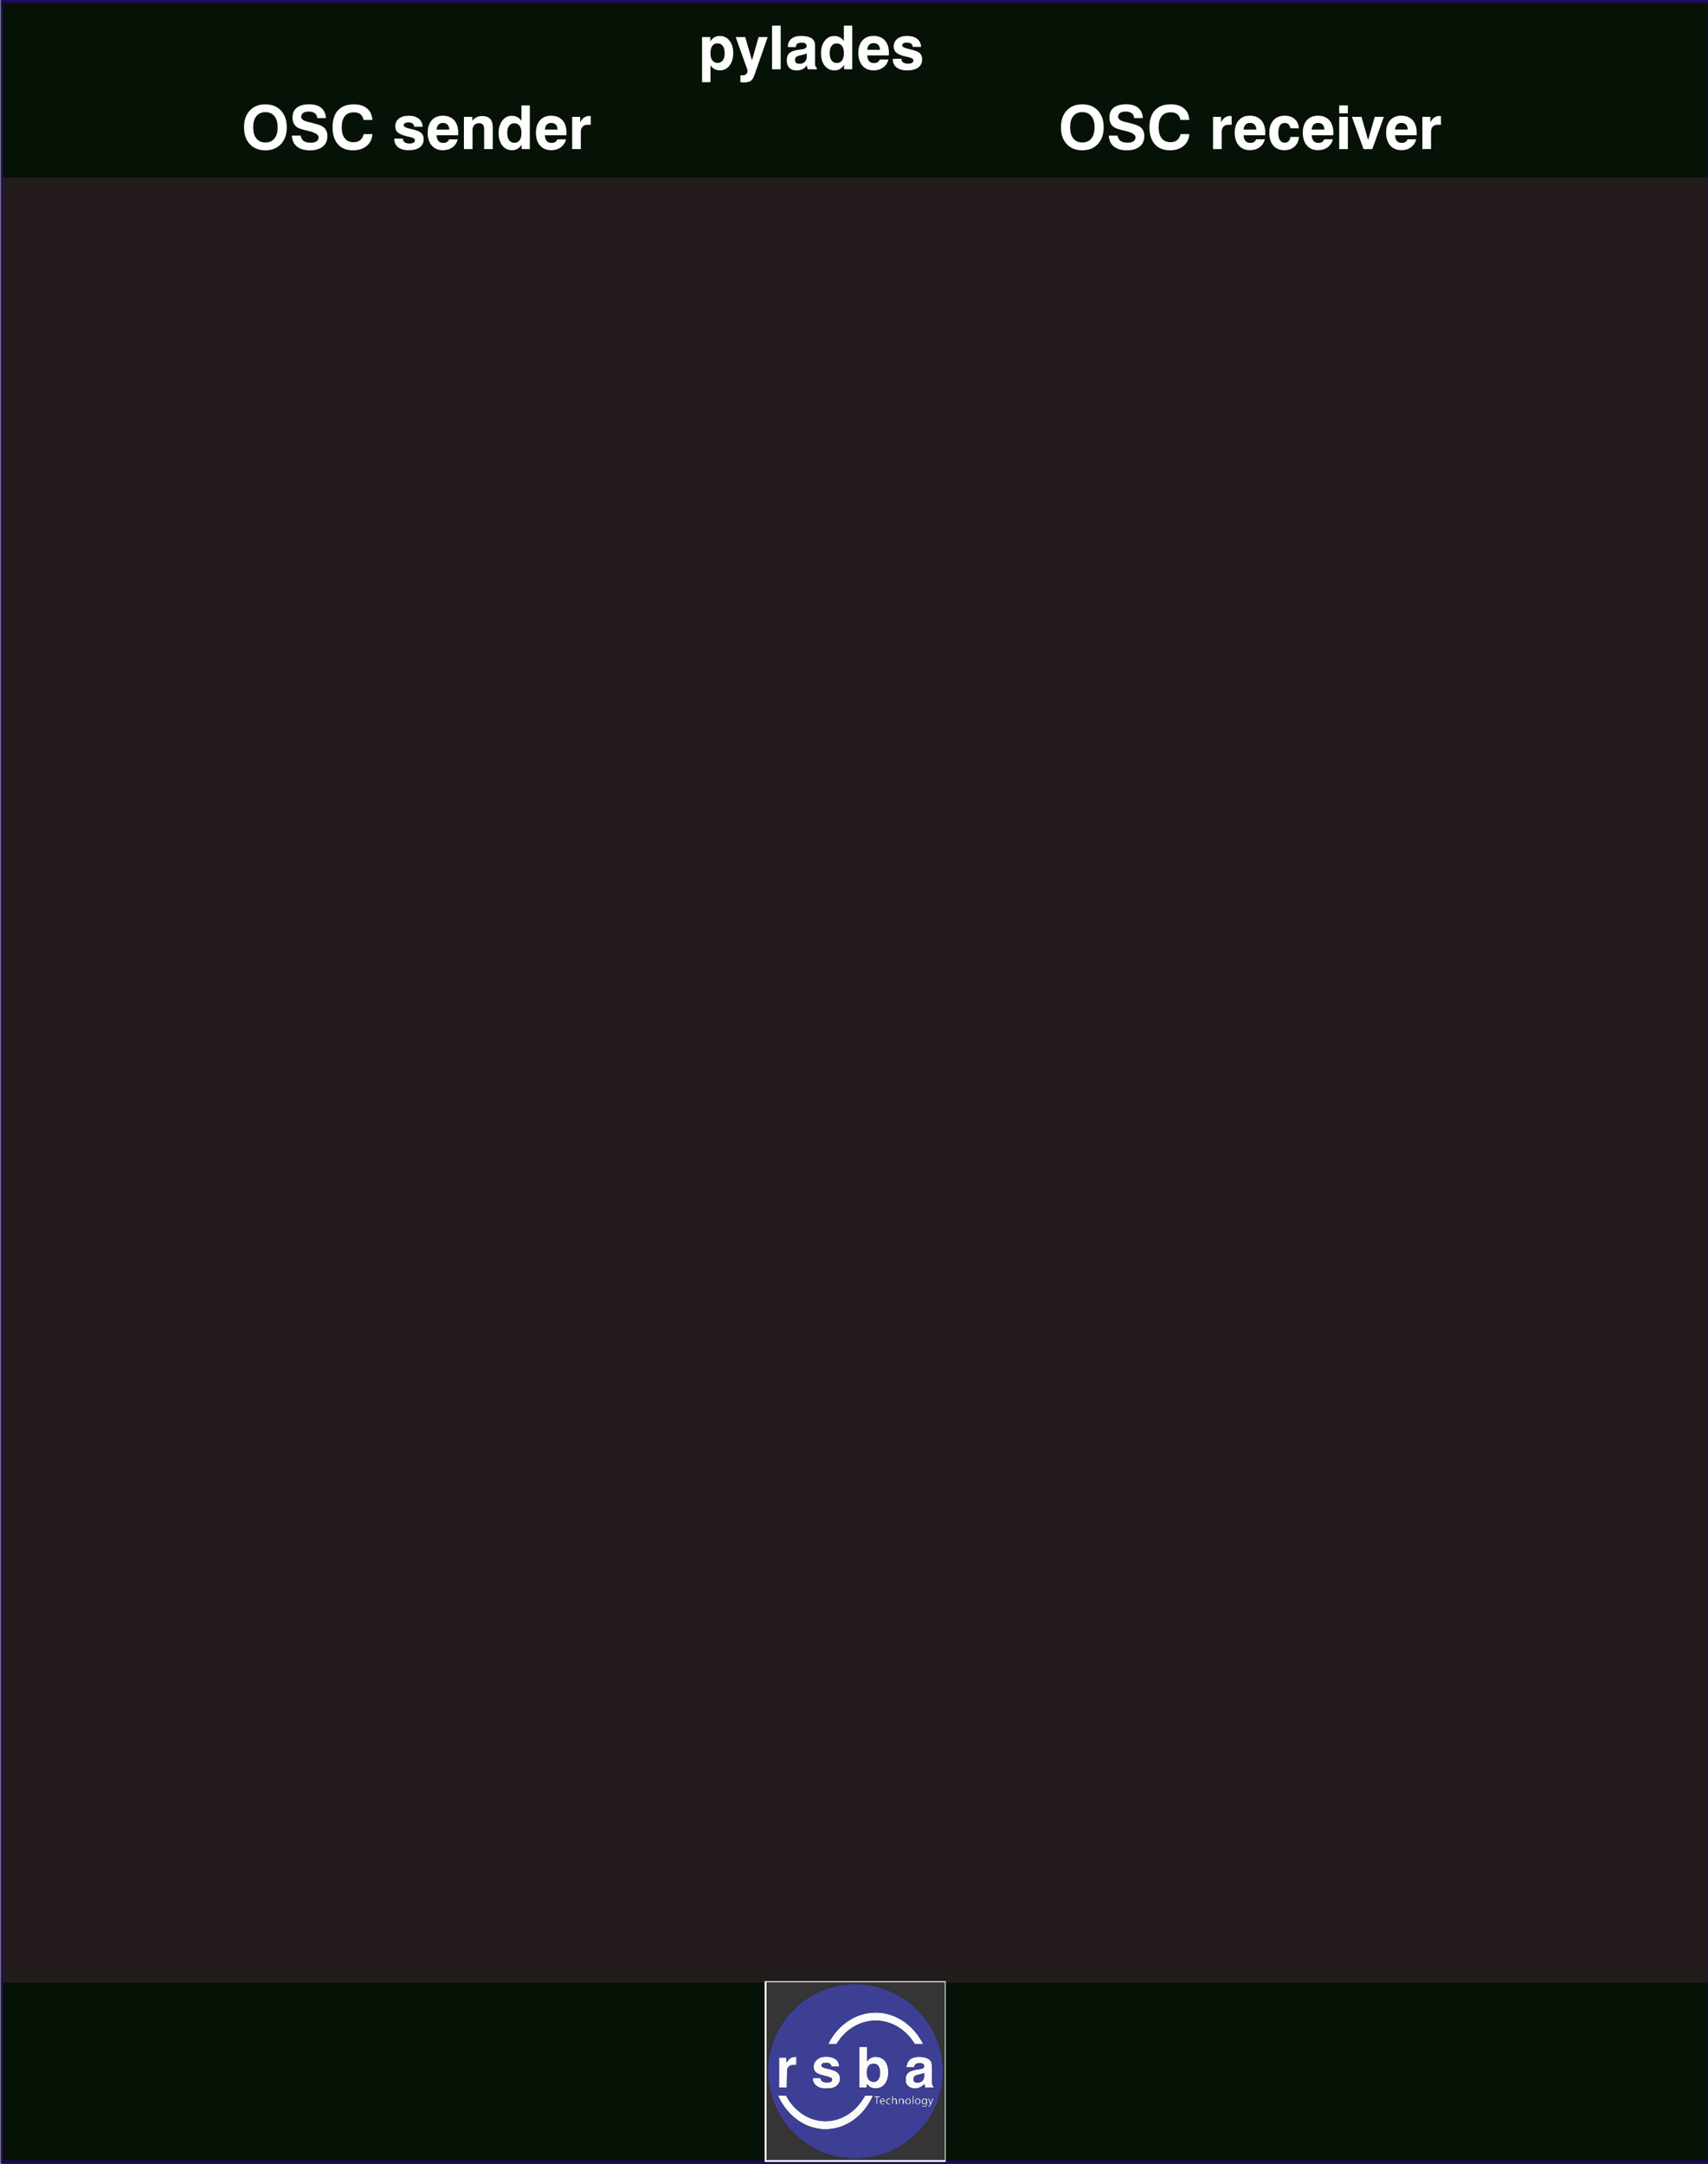<?xml version="1.0" encoding="UTF-8" standalone="no"?>
<svg
   width="300"
   height="380"
   viewBox="0 0 300 380"
   version="1.1"
   xml:space="preserve"
   style="clip-rule:evenodd;fill-rule:evenodd;stroke-linecap:round;stroke-linejoin:round;stroke-miterlimit:1.5"
   id="svg67"
   sodipodi:docname="Pylades.svg"
   inkscape:version="1.3.2 (091e20e, 2023-11-25)"
   xmlns:inkscape="http://www.inkscape.org/namespaces/inkscape"
   xmlns:sodipodi="http://sodipodi.sourceforge.net/DTD/sodipodi-0.dtd"
   xmlns="http://www.w3.org/2000/svg"
   xmlns:svg="http://www.w3.org/2000/svg"><rect x="0" y="0" width="300" height="380" fill="#808080" stroke="none"/><defs
   id="defs67"><clipPath
     id="a"><path
       fill="#fff"
       d="M0 0h108v39.577H0z"
       id="path3" /></clipPath></defs><sodipodi:namedview
   id="namedview67"
   pagecolor="#ffffff"
   bordercolor="#000000"
   borderopacity="0.25"
   inkscape:showpageshadow="2"
   inkscape:pageopacity="0.0"
   inkscape:pagecheckerboard="0"
   inkscape:deskcolor="#d1d1d1"
   showgrid="false"
   inkscape:zoom="2.1961806"
   inkscape:cx="156.86324"
   inkscape:cy="214.6909"
   inkscape:window-width="2104"
   inkscape:window-height="1342"
   inkscape:window-x="1805"
   inkscape:window-y="254"
   inkscape:window-maximized="0"
   inkscape:current-layer="panel" />
    <g
   id="panel"
   transform="matrix(0.835,0,0,1.043,-803.837,250.623)">
        <g
   transform="matrix(2.995,0,0,0.959,963,-240.235)"
   id="g1">
            <rect
   x="0"
   y="0"
   width="120"
   height="380"
   style="fill:#241c1c"
   id="rect1" />
        </g>
        <g
   transform="matrix(1.063,0,0,1.763,994.916,-852.772)"
   id="g2"
   style="fill:#001000">
            <rect
   x="-30.034"
   y="347.456"
   width="338.203"
   height="16.91"
   style="fill:#001000;fill-opacity:0.8"
   id="rect2" />
        </g>
        <g
   transform="matrix(1.063,0,0,1.82,994.916,-538.829)"
   id="g3"
   style="fill:#001000">
            <rect
   x="-30.034"
   y="347.456"
   width="338.203"
   height="16.91"
   style="fill:#001000;fill-opacity:0.8"
   id="rect3" />
        </g>
        <g
   transform="matrix(16.032,0,0,25.544,363.662,-292.269)"
   id="g4">
            <rect
   x="37.388"
   y="2.043"
   width="22.397"
   height="14.247"
   style="opacity:1;fill:none;stroke:#200676;stroke-width:0.03px;stroke-opacity:0.7"
   id="rect4"
   inkscape:label="rect4" />
        </g>
        
        
        
        
        
    <g
   id="g2-8"
   transform="matrix(0.607,0,0,0.485,1079.161,36.501)"><path
     style="fill:#fbfbfc"
     d="m 73.084,148.5 v -31.369 h 31.369 31.369 v 31.369 31.369 h -31.369 -31.369 z m 62.399,-0.169 v -30.861 h -30.861 -30.861 v 30.861 30.861 h 30.861 30.861 z m -42.672,20.136 c -3.903,-0.4 -7.381,-2.024 -10.32,-4.818 -1.818,-1.729 -3.607,-4.223 -4.534,-6.322 l -0.215,-0.487 1.375,0.002 1.375,0.002 0.481,0.823 c 1.496,2.561 3.692,4.761 6.133,6.143 7.17,4.059 15.775,1.446 20.32,-6.17 l 0.478,-0.8 h 1.344 c 0.739,0 1.344,0.029 1.344,0.065 0,0.168 -1.092,2.186 -1.635,3.02 -2.805,4.312 -6.786,7.196 -11.329,8.208 -1.506,0.335 -3.473,0.472 -4.816,0.334 z m 37.029,-7.776 c -0.038,-0.1 0.026,-0.208 0.212,-0.353 0.468,-0.366 0.47,-0.422 0.053,-1.479 -0.209,-0.529 -0.379,-0.992 -0.379,-1.03 -9e-5,-0.038 0.084,-0.057 0.186,-0.042 0.15,0.022 0.236,0.168 0.447,0.763 0.143,0.405 0.279,0.754 0.301,0.775 0.022,0.022 0.151,-0.319 0.286,-0.757 0.219,-0.708 0.268,-0.797 0.445,-0.797 0.109,0 0.198,0.015 0.198,0.034 0,0.115 -0.771,2.038 -0.939,2.341 -0.112,0.202 -0.327,0.44 -0.478,0.528 -0.255,0.149 -0.279,0.15 -0.33,0.016 z m -2.041,-0.012 c -0.058,-0.024 -0.106,-0.097 -0.106,-0.163 0,-0.096 0.093,-0.11 0.459,-0.067 0.417,0.049 0.479,0.034 0.677,-0.165 0.142,-0.142 0.219,-0.312 0.219,-0.483 v -0.264 l -0.223,0.175 c -0.667,0.525 -1.549,-0.259 -1.306,-1.16 0.174,-0.647 0.866,-0.982 1.341,-0.649 0.105,0.074 0.188,0.092 0.188,0.042 0,-0.049 0.076,-0.089 0.169,-0.089 0.16,0 0.169,0.057 0.169,1.067 0,1.179 -0.101,1.546 -0.474,1.716 -0.211,0.096 -0.913,0.121 -1.114,0.04 z m 1.031,-1.262 c 0.256,-0.256 0.277,-0.905 0.038,-1.193 -0.101,-0.121 -0.562,-0.153 -0.717,-0.049 -0.316,0.211 -0.387,0.937 -0.119,1.205 0.202,0.202 0.613,0.221 0.798,0.036 z m -15.089,0.464 c -0.823,-0.17 -1.034,-1.315 -0.348,-1.892 0.467,-0.393 1.072,-0.236 1.313,0.341 0.247,0.59 0.209,0.627 -0.64,0.627 h -0.758 l 0.084,0.242 c 0.118,0.339 0.406,0.471 0.882,0.406 0.341,-0.047 0.388,-0.035 0.363,0.092 -0.034,0.175 -0.49,0.268 -0.898,0.184 z m 0.66,-1.427 c 0,-0.185 -0.299,-0.428 -0.527,-0.428 -0.183,0 -0.489,0.291 -0.489,0.466 0,0.099 0.113,0.127 0.508,0.127 0.447,0 0.508,-0.02 0.508,-0.165 z m 1.504,1.45 c -0.312,-0.036 -0.712,-0.453 -0.762,-0.794 -0.123,-0.836 0.506,-1.456 1.321,-1.304 0.445,0.084 0.321,0.304 -0.17,0.304 -0.646,0 -0.971,0.529 -0.696,1.133 0.119,0.262 0.503,0.428 0.836,0.361 0.143,-0.029 0.253,-0.015 0.253,0.032 0,0.045 0.01,0.11 0.021,0.145 0.027,0.078 -0.496,0.158 -0.803,0.123 z m -4.044,-1.286 v -1.27 h -0.423 c -0.367,0 -0.423,-0.023 -0.423,-0.169 0,-0.16 0.056,-0.169 1.058,-0.169 1.002,0 1.058,0.009 1.058,0.169 0,0.149 -0.056,0.169 -0.466,0.169 h -0.466 v 1.27 c 0,1.214 -0.008,1.27 -0.169,1.27 -0.162,0 -0.169,-0.056 -0.169,-1.27 z m 5.334,-0.254 c 0,-1.468 0.006,-1.524 0.169,-1.524 0.154,0 0.169,0.056 0.169,0.641 v 0.641 l 0.223,-0.175 c 0.296,-0.233 0.645,-0.222 0.936,0.029 0.227,0.195 0.239,0.244 0.267,1.058 l 0.029,0.854 h -0.22 -0.22 v -0.756 c 0,-0.826 -0.09,-1.022 -0.472,-1.022 -0.409,0 -0.544,0.263 -0.544,1.058 0,0.663 -0.013,0.72 -0.169,0.72 -0.163,0 -0.169,-0.056 -0.169,-1.524 z m 2.371,0.508 c 0,-0.96 0.009,-1.016 0.169,-1.016 0.098,0 0.169,0.057 0.169,0.133 0,0.11 0.038,0.103 0.223,-0.042 0.32,-0.252 0.671,-0.226 0.969,0.072 0.239,0.239 0.247,0.275 0.247,1.058 0,0.808 -6.3e-4,0.811 -0.212,0.811 -0.209,0 -0.212,-0.008 -0.212,-0.725 0,-0.858 -0.079,-1.053 -0.426,-1.053 -0.455,0 -0.59,0.241 -0.59,1.058 0,0.663 -0.013,0.72 -0.169,0.72 -0.16,0 -0.169,-0.056 -0.169,-1.016 z m 2.605,0.85 c -0.721,-0.567 -0.399,-1.803 0.5,-1.923 0.607,-0.082 1.128,0.392 1.128,1.026 0,0.325 -0.207,0.767 -0.433,0.926 -0.28,0.196 -0.929,0.181 -1.195,-0.028 z m 1.029,-0.311 c 0.256,-0.326 0.24,-0.905 -0.032,-1.178 -0.114,-0.114 -0.287,-0.208 -0.385,-0.208 -0.097,0 -0.271,0.093 -0.385,0.208 -0.436,0.436 -0.171,1.401 0.385,1.401 0.16,0 0.301,-0.075 0.417,-0.223 z m 1.107,-1.047 c 0,-1.468 0.006,-1.524 0.169,-1.524 0.163,0 0.169,0.056 0.169,1.524 0,1.468 -0.006,1.524 -0.169,1.524 -0.163,0 -0.169,-0.056 -0.169,-1.524 z m 1.109,1.225 c -0.211,-0.24 -0.263,-0.375 -0.263,-0.682 0,-0.485 0.183,-0.841 0.523,-1.017 0.344,-0.178 0.865,-0.112 1.137,0.144 0.228,0.214 0.4,0.737 0.322,0.977 -0.229,0.704 -0.442,0.877 -1.081,0.877 -0.325,0 -0.412,-0.041 -0.639,-0.299 z m 1.085,-0.103 c 0.401,-0.327 0.295,-1.186 -0.169,-1.379 -0.466,-0.193 -0.911,0.318 -0.798,0.917 0.103,0.547 0.583,0.776 0.968,0.462 z m -33.225,-5.162 c -1.975,-0.273 -3.347,-1.482 -3.492,-3.077 l -0.046,-0.503 h 1.365 1.365 l 0.097,0.386 c 0.194,0.772 0.881,1.138 2.133,1.138 1.182,0 1.751,-0.298 1.751,-0.916 0,-0.668 -0.241,-0.796 -2.638,-1.41 -1.471,-0.377 -2.188,-0.638 -2.683,-0.977 -0.788,-0.541 -1.067,-1.119 -1.059,-2.2 0.006,-0.94 0.252,-1.506 0.962,-2.217 0.903,-0.904 1.771,-1.208 3.429,-1.199 1.195,0.006 1.909,0.156 2.74,0.574 0.954,0.481 1.471,1.218 1.687,2.405 l 0.079,0.437 h -1.376 -1.376 l -0.058,-0.311 c -0.077,-0.412 -0.506,-0.832 -0.982,-0.96 -0.497,-0.134 -1.567,-0.068 -1.928,0.12 -0.37,0.193 -0.554,0.613 -0.427,0.978 0.126,0.362 0.494,0.531 1.857,0.854 2.329,0.552 3.081,0.85 3.738,1.484 1.298,1.25 1.009,3.58 -0.578,4.655 -0.85,0.576 -1.842,0.807 -3.378,0.787 -0.512,-0.007 -1.046,-0.028 -1.185,-0.047 z m 31.134,-0.034 c -0.935,-0.156 -1.802,-0.781 -2.197,-1.586 -0.216,-0.44 -0.235,-0.56 -0.235,-1.453 0,-0.876 0.022,-1.022 0.224,-1.452 0.573,-1.222 1.592,-1.736 4.078,-2.055 1.21,-0.156 1.674,-0.305 1.922,-0.62 0.387,-0.492 0.076,-1.276 -0.579,-1.457 -0.517,-0.144 -1.536,-0.105 -1.929,0.074 -0.371,0.169 -0.655,0.548 -0.752,1.003 l -0.058,0.275 h -1.306 -1.306 v -0.236 c 0,-0.34 0.224,-1.151 0.429,-1.553 0.617,-1.21 1.979,-1.847 3.956,-1.85 2.093,-0.004 3.669,0.674 4.176,1.795 0.201,0.445 0.203,0.474 0.246,4.131 0.038,3.254 0.06,3.714 0.187,3.948 0.079,0.146 0.203,0.287 0.274,0.315 0.072,0.028 0.13,0.146 0.13,0.264 v 0.214 h -1.475 -1.475 l -0.084,-0.275 c -0.046,-0.151 -0.108,-0.42 -0.138,-0.596 l -0.054,-0.321 -0.428,0.385 c -0.753,0.677 -1.98,1.165 -2.856,1.137 -0.168,-0.005 -0.507,-0.043 -0.752,-0.084 z m 2.839,-2.222 c 0.811,-0.414 1.121,-1.086 1.121,-2.431 v -0.675 l -0.327,0.167 c -0.18,0.092 -0.742,0.248 -1.249,0.346 -1.256,0.244 -1.744,0.485 -1.985,0.982 -0.326,0.674 -0.122,1.467 0.454,1.762 0.42,0.215 1.416,0.139 1.986,-0.152 z m -16.834,2.116 c -0.561,-0.151 -1.129,-0.511 -1.491,-0.945 -0.174,-0.208 -0.347,-0.379 -0.383,-0.379 -0.037,0 -0.067,0.267 -0.067,0.593 v 0.593 h -1.312 -1.312 v -7.07 -7.07 h 1.355 1.355 l 5.5e-4,2.519 5.4e-4,2.519 0.339,-0.395 c 0.644,-0.752 1.604,-1.171 2.679,-1.171 2.892,0 4.618,2.435 4.333,6.112 -0.08,1.031 -0.247,1.648 -0.678,2.51 -0.589,1.178 -1.509,1.954 -2.62,2.21 -0.504,0.116 -1.724,0.102 -2.198,-0.026 z m 1.342,-2.318 c 0.44,-0.202 0.93,-0.825 1.109,-1.409 0.342,-1.117 0.292,-2.526 -0.121,-3.429 -0.421,-0.92 -0.91,-1.229 -1.943,-1.229 -0.75,0 -1.164,0.157 -1.583,0.598 -0.903,0.952 -0.992,3.51 -0.165,4.726 0.579,0.851 1.759,1.176 2.703,0.743 z m -33.678,-3.027 v -5.207 h 1.27 1.27 v 0.847 c 0,0.466 0.029,0.846 0.064,0.844 0.035,-0.001 0.159,-0.159 0.275,-0.351 0.326,-0.538 0.93,-1.114 1.395,-1.331 0.277,-0.13 0.646,-0.212 1.079,-0.242 l 0.658,-0.045 v 1.397 1.397 l -0.713,0.003 c -0.919,0.004 -1.46,0.183 -1.906,0.629 -0.597,0.597 -0.626,0.787 -0.662,4.24 l -0.032,3.027 h -1.349 -1.349 z m 17.321,-10.47 c 1.061,-2.106 3.003,-4.547 4.849,-6.092 5.531,-4.63 12.603,-5.564 18.851,-2.489 3.469,1.707 6.591,4.791 8.551,8.446 l 0.397,0.741 h -1.438 -1.438 l -0.551,-0.826 c -4.105,-6.149 -11.107,-8.77 -17.67,-6.614 -3.37,1.107 -6.476,3.56 -8.55,6.753 l -0.446,0.687 h -1.429 -1.429 z"
     id="path3-7" /><path
     style="fill:#3d3f94"
     d="m 103.141,178.669 c -13.76,-0.558 -25.606,-10.72 -28.313,-24.285 -0.878,-4.401 -0.774,-9.027 0.302,-13.335 2.322,-9.306 9.011,-17.029 17.921,-20.691 1.979,-0.813 4.425,-1.508 6.408,-1.819 0.466,-0.073 1.151,-0.181 1.524,-0.24 0.945,-0.149 5.994,-0.148 7.07,0.001 2.514,0.348 4.34,0.777 6.539,1.535 7.474,2.577 13.893,8.317 17.314,15.481 4.946,10.36 3.636,22.612 -3.384,31.634 -2.919,3.751 -6.664,6.768 -10.944,8.816 -4.514,2.159 -9.255,3.113 -14.436,2.902 z m -7.354,-10.234 c 5.202,-0.525 9.985,-3.616 13.169,-8.511 0.543,-0.834 1.635,-2.852 1.635,-3.02 0,-0.036 -0.605,-0.065 -1.344,-0.065 h -1.344 l -0.478,0.8 c -4.545,7.616 -13.15,10.229 -20.32,6.17 -2.44,-1.381 -4.637,-3.582 -6.133,-6.143 l -0.481,-0.823 -1.375,-0.002 -1.375,-0.002 0.215,0.487 c 0.118,0.268 0.427,0.868 0.687,1.333 3.731,6.693 10.341,10.462 17.142,9.775 z m 34.862,-8.289 c 0.168,-0.303 0.939,-2.226 0.939,-2.341 0,-0.019 -0.089,-0.034 -0.198,-0.034 -0.176,0 -0.225,0.088 -0.445,0.797 -0.136,0.438 -0.264,0.779 -0.286,0.757 -0.022,-0.022 -0.157,-0.371 -0.301,-0.775 -0.211,-0.595 -0.296,-0.741 -0.447,-0.763 -0.102,-0.015 -0.186,0.004 -0.186,0.042 9e-5,0.038 0.171,0.502 0.379,1.03 0.417,1.056 0.415,1.112 -0.053,1.479 -0.186,0.145 -0.25,0.253 -0.212,0.353 0.051,0.134 0.075,0.132 0.33,-0.016 0.151,-0.088 0.366,-0.326 0.478,-0.528 z m -1.736,0.492 c 0.372,-0.17 0.474,-0.537 0.474,-1.716 0,-1.01 -0.009,-1.067 -0.169,-1.067 -0.093,0 -0.169,0.04 -0.169,0.089 0,0.05 -0.083,0.032 -0.188,-0.042 -0.475,-0.333 -1.167,0.002 -1.341,0.649 -0.243,0.901 0.639,1.685 1.306,1.16 l 0.223,-0.175 v 0.264 c 0,0.171 -0.077,0.341 -0.219,0.483 -0.199,0.199 -0.26,0.214 -0.677,0.165 -0.366,-0.043 -0.459,-0.029 -0.459,0.067 0,0.066 0.048,0.14 0.106,0.163 0.201,0.081 0.903,0.056 1.114,-0.04 z m -0.881,-1.258 c -0.268,-0.268 -0.197,-0.994 0.119,-1.205 0.155,-0.104 0.617,-0.072 0.717,0.049 0.239,0.288 0.218,0.936 -0.038,1.193 -0.185,0.185 -0.596,0.166 -0.798,-0.036 z m -13.393,0.317 c 0.025,-0.127 -0.022,-0.139 -0.363,-0.092 -0.476,0.065 -0.764,-0.068 -0.882,-0.406 l -0.084,-0.242 h 0.758 c 0.849,0 0.886,-0.037 0.64,-0.627 -0.241,-0.577 -0.846,-0.734 -1.313,-0.341 -0.685,0.577 -0.475,1.722 0.348,1.892 0.408,0.084 0.864,-0.009 0.898,-0.184 z m -1.254,-1.206 c 0,-0.175 0.306,-0.466 0.489,-0.466 0.228,0 0.527,0.243 0.527,0.428 0,0.145 -0.061,0.165 -0.508,0.165 -0.395,0 -0.508,-0.028 -0.508,-0.127 z m 3.323,1.29 c -0.012,-0.034 -0.021,-0.099 -0.021,-0.145 0,-0.046 -0.111,-0.06 -0.253,-0.032 -0.333,0.067 -0.717,-0.099 -0.836,-0.361 -0.275,-0.604 0.049,-1.133 0.696,-1.133 0.492,0 0.615,-0.221 0.17,-0.304 -0.815,-0.153 -1.444,0.468 -1.321,1.304 0.05,0.342 0.45,0.758 0.762,0.794 0.307,0.035 0.83,-0.045 0.803,-0.123 z m -4.508,-1.163 v -1.27 h 0.466 c 0.409,0 0.466,-0.021 0.466,-0.169 0,-0.16 -0.056,-0.169 -1.058,-0.169 -1.002,0 -1.058,0.009 -1.058,0.169 0,0.147 0.056,0.169 0.423,0.169 h 0.423 v 1.27 c 0,1.214 0.008,1.27 0.169,1.27 0.162,0 0.169,-0.056 0.169,-1.27 z m 5.334,0.55 c 0,-0.795 0.135,-1.058 0.544,-1.058 0.381,0 0.472,0.196 0.472,1.022 v 0.756 h 0.22 0.22 l -0.029,-0.854 c -0.028,-0.815 -0.04,-0.864 -0.267,-1.058 -0.292,-0.251 -0.641,-0.261 -0.936,-0.029 l -0.223,0.175 v -0.641 c 0,-0.585 -0.015,-0.641 -0.169,-0.641 -0.163,0 -0.169,0.056 -0.169,1.524 0,1.468 0.006,1.524 0.169,1.524 0.156,0 0.169,-0.056 0.169,-0.72 z m 2.371,0 c 0,-0.817 0.135,-1.058 0.59,-1.058 0.347,0 0.426,0.195 0.426,1.053 0,0.717 0.002,0.725 0.212,0.725 0.211,0 0.212,-0.002 0.212,-0.811 0,-0.783 -0.008,-0.819 -0.247,-1.058 -0.298,-0.298 -0.649,-0.324 -0.969,-0.072 -0.185,0.145 -0.223,0.153 -0.223,0.042 0,-0.077 -0.072,-0.133 -0.169,-0.133 -0.16,0 -0.169,0.057 -0.169,1.016 0,0.96 0.009,1.016 0.169,1.016 0.156,0 0.169,-0.056 0.169,-0.72 z m 3.461,0.582 c 0.108,-0.076 0.25,-0.265 0.315,-0.421 0.346,-0.829 -0.189,-1.641 -1.01,-1.531 -0.9,0.121 -1.221,1.357 -0.5,1.923 0.266,0.209 0.915,0.225 1.195,0.028 z m -1,-0.339 c -0.256,-0.326 -0.24,-0.905 0.032,-1.178 0.114,-0.114 0.287,-0.208 0.385,-0.208 0.097,0 0.271,0.093 0.385,0.208 0.436,0.436 0.171,1.401 -0.385,1.401 -0.16,0 -0.301,-0.075 -0.417,-0.223 z m 2.28,-1.047 c 0,-1.468 -0.006,-1.524 -0.169,-1.524 -0.163,0 -0.169,0.056 -0.169,1.524 0,1.468 0.006,1.524 0.169,1.524 0.163,0 0.169,-0.056 0.169,-1.524 z m 2.024,1.401 c 0.214,-0.111 0.305,-0.257 0.466,-0.754 0.078,-0.24 -0.094,-0.763 -0.322,-0.977 -0.272,-0.256 -0.793,-0.322 -1.137,-0.144 -0.34,0.176 -0.523,0.532 -0.523,1.017 0,0.307 0.052,0.441 0.263,0.682 0.227,0.258 0.314,0.299 0.639,0.299 0.207,0 0.483,-0.055 0.614,-0.123 z m -0.919,-0.296 c -0.357,-0.357 -0.295,-1.052 0.119,-1.323 0.463,-0.303 0.97,0.211 0.863,0.875 -0.088,0.55 -0.632,0.798 -0.982,0.448 z m -29.85,-5.169 c 0.812,-0.133 1.397,-0.349 1.939,-0.716 1.586,-1.076 1.875,-3.405 0.578,-4.655 -0.657,-0.633 -1.409,-0.932 -3.738,-1.484 -1.363,-0.323 -1.731,-0.492 -1.857,-0.854 -0.127,-0.365 0.056,-0.785 0.427,-0.978 0.36,-0.188 1.43,-0.254 1.928,-0.12 0.475,0.128 0.904,0.548 0.982,0.96 l 0.058,0.311 h 1.376 1.376 l -0.079,-0.437 c -0.216,-1.188 -0.733,-1.925 -1.687,-2.405 -0.831,-0.419 -1.545,-0.568 -2.74,-0.574 -1.658,-0.009 -2.527,0.295 -3.429,1.199 -0.71,0.711 -0.956,1.277 -0.962,2.217 -0.007,1.081 0.271,1.659 1.059,2.2 0.495,0.339 1.212,0.601 2.683,0.977 2.398,0.614 2.638,0.742 2.638,1.41 0,0.618 -0.569,0.916 -1.751,0.916 -1.253,0 -1.939,-0.366 -2.133,-1.138 l -0.097,-0.386 H 91.105 89.74 l 0.046,0.503 c 0.145,1.595 1.517,2.804 3.492,3.077 0.516,0.071 2.133,0.057 2.625,-0.024 z m 30.024,-5.1e-4 c 0.625,-0.116 1.579,-0.6 2.094,-1.062 l 0.428,-0.385 0.054,0.321 c 0.03,0.177 0.092,0.445 0.138,0.596 l 0.084,0.275 h 1.475 1.475 v -0.214 c 0,-0.118 -0.059,-0.237 -0.13,-0.264 -0.072,-0.028 -0.195,-0.169 -0.274,-0.315 -0.127,-0.234 -0.149,-0.694 -0.187,-3.948 -0.043,-3.657 -0.045,-3.686 -0.246,-4.131 -0.506,-1.121 -2.083,-1.798 -4.176,-1.795 -1.977,0.003 -3.339,0.64 -3.956,1.85 -0.205,0.401 -0.429,1.213 -0.429,1.553 v 0.236 h 1.306 1.306 l 0.058,-0.275 c 0.096,-0.455 0.38,-0.834 0.752,-1.003 0.393,-0.178 1.411,-0.217 1.929,-0.074 0.654,0.182 0.965,0.966 0.579,1.457 -0.248,0.315 -0.712,0.465 -1.922,0.62 -2.486,0.319 -3.505,0.833 -4.078,2.055 -0.202,0.43 -0.224,0.576 -0.224,1.452 0,0.893 0.019,1.013 0.235,1.453 0.605,1.231 2.132,1.888 3.711,1.595 z m -0.662,-2.08 c -0.575,-0.295 -0.78,-1.089 -0.454,-1.762 0.241,-0.497 0.728,-0.739 1.985,-0.982 0.507,-0.098 1.069,-0.254 1.249,-0.346 l 0.327,-0.167 v 0.675 c 0,1.345 -0.31,2.017 -1.121,2.431 -0.57,0.291 -1.566,0.367 -1.986,0.152 z m -12.65,1.99 c 1.111,-0.256 2.031,-1.032 2.62,-2.21 0.431,-0.862 0.598,-1.48 0.678,-2.51 0.286,-3.677 -1.44,-6.112 -4.333,-6.112 -1.075,0 -2.035,0.419 -2.679,1.171 l -0.339,0.395 -5.4e-4,-2.519 -5.5e-4,-2.519 h -1.355 -1.355 v 7.07 7.07 h 1.312 1.312 V 153.453 c 0,-0.326 0.03,-0.593 0.067,-0.593 0.037,0 0.209,0.17 0.383,0.379 0.363,0.434 0.93,0.794 1.491,0.945 0.474,0.128 1.694,0.142 2.198,0.026 z m -2.229,-2.203 c -0.501,-0.082 -1.017,-0.425 -1.33,-0.885 -0.827,-1.216 -0.738,-3.774 0.165,-4.726 0.419,-0.442 0.833,-0.598 1.583,-0.598 1.033,0 1.522,0.309 1.943,1.229 0.597,1.304 0.413,3.435 -0.374,4.328 -0.525,0.596 -1.126,0.793 -1.987,0.652 z m -29.576,-0.988 c 0.036,-3.452 0.066,-3.643 0.662,-4.24 0.446,-0.446 0.987,-0.624 1.906,-0.629 l 0.713,-0.003 v -1.397 -1.397 l -0.658,0.045 c -0.434,0.03 -0.802,0.112 -1.079,0.242 -0.465,0.217 -1.068,0.793 -1.395,1.331 -0.116,0.192 -0.24,0.35 -0.275,0.351 -0.035,0.001 -0.064,-0.379 -0.064,-0.844 v -0.847 h -1.27 -1.27 v 5.207 5.207 h 1.349 1.349 z m 17.592,-12.731 c 4.754,-7.316 13.585,-9.606 20.76,-5.383 2.08,1.224 4.019,3.086 5.46,5.245 l 0.551,0.826 h 1.438 1.438 l -0.397,-0.741 c -0.919,-1.714 -2.243,-3.492 -3.641,-4.889 -5.469,-5.466 -13.19,-6.865 -19.893,-3.606 -1.889,0.919 -3.959,2.448 -5.421,4.007 -1.242,1.325 -2.578,3.198 -3.296,4.623 l -0.305,0.606 h 1.429 1.429 z"
     id="path2" /><path
     style="fill:#363434"
     d="m 73.762,148.331 v -30.861 h 30.861 30.861 v 30.861 30.861 h -30.861 -30.861 z m 34.955,30.098 c 3.224,-0.462 6.014,-1.3 8.86,-2.662 9.05,-4.33 15.384,-12.809 16.927,-22.66 0.829,-5.293 0.274,-10.564 -1.639,-15.566 -3.139,-8.209 -9.993,-14.85 -18.273,-17.705 -2.2,-0.759 -4.025,-1.187 -6.539,-1.535 -1.076,-0.149 -6.125,-0.15 -7.07,-10e-4 -0.373,0.059 -1.058,0.166 -1.524,0.24 -6.246,0.981 -12.59,4.375 -16.974,9.081 -5.029,5.398 -7.852,12.028 -8.205,19.275 -0.4,8.192 2.441,16.031 7.977,22.01 4.924,5.319 11.303,8.63 18.438,9.57 2.321,0.306 5.705,0.286 8.023,-0.046 z"
     id="path1" /></g><path
   d="m 908.711,-244.799 q 0,1.356 0.603,2.11 0.603,0.748 1.686,0.748 1.094,0 1.702,-0.748 0.608,-0.753 0.608,-2.11 0,-1.356 -0.608,-2.104 -0.608,-0.753 -1.702,-0.753 -1.083,0 -1.686,0.748 -0.603,0.748 -0.603,2.11 z m -1.725,0 q 0,-1.993 1.083,-3.159 1.088,-1.172 2.93,-1.172 1.842,0 2.93,1.172 1.094,1.172 1.094,3.159 0,1.987 -1.094,3.159 -1.088,1.172 -2.93,1.172 -1.842,0 -2.93,-1.172 -1.083,-1.172 -1.083,-3.159 z m 8.997,1.563 h 1.669 q 0.095,0.675 0.553,1.005 0.458,0.324 1.323,0.324 0.737,0 1.111,-0.262 0.374,-0.262 0.374,-0.776 0,-0.748 -2.149,-1.239 -0.028,-0.006 -0.05,-0.011 -0.056,-0.011 -0.173,-0.039 -1.15,-0.251 -1.641,-0.564 -0.435,-0.279 -0.664,-0.748 -0.229,-0.474 -0.229,-1.116 0,-1.2 0.815,-1.836 0.815,-0.642 2.355,-0.642 1.44,0 2.249,0.681 0.815,0.681 0.86,1.92 h -1.624 q -0.045,-0.597 -0.458,-0.91 -0.413,-0.313 -1.178,-0.313 -0.664,0 -1.027,0.262 -0.357,0.257 -0.357,0.737 0,0.653 1.401,0.977 0.38,0.089 0.592,0.14 0.899,0.229 1.273,0.357 0.38,0.128 0.659,0.285 0.502,0.279 0.753,0.742 0.251,0.458 0.251,1.1 0,1.284 -0.865,1.993 -0.865,0.703 -2.439,0.703 -1.552,0 -2.433,-0.72 -0.882,-0.72 -0.949,-2.048 z m 15.159,-0.285 q -0.095,1.401 -1.083,2.227 -0.982,0.826 -2.567,0.826 -1.825,0 -2.841,-1.139 -1.01,-1.139 -1.01,-3.193 0,-2.099 1.033,-3.215 1.033,-1.116 2.969,-1.116 1.574,0 2.484,0.77 0.915,0.765 1.005,2.166 h -1.669 q -0.106,-0.698 -0.569,-1.06 -0.463,-0.368 -1.25,-0.368 -1.116,0 -1.697,0.72 -0.58,0.72 -0.58,2.104 0,1.34 0.575,2.071 0.58,0.731 1.646,0.731 0.77,0 1.261,-0.391 0.491,-0.396 0.636,-1.133 z m 4.119,0.848 h 1.619 q 0.022,0.463 0.335,0.692 0.313,0.223 0.938,0.223 0.474,0 0.731,-0.156 0.262,-0.162 0.262,-0.452 0,-0.413 -0.971,-0.62 -0.396,-0.084 -0.631,-0.145 -1.183,-0.301 -1.646,-0.714 -0.458,-0.413 -0.458,-1.116 0,-0.932 0.67,-1.473 0.675,-0.547 1.825,-0.547 1.217,0 1.909,0.541 0.698,0.541 0.742,1.524 h -1.58 q -0.017,-0.385 -0.296,-0.597 -0.273,-0.212 -0.765,-0.212 -0.463,0 -0.692,0.14 -0.223,0.14 -0.223,0.419 0,0.363 1.211,0.642 0.279,0.061 0.441,0.1 1.211,0.285 1.652,0.686 0.447,0.402 0.447,1.133 0,1.033 -0.731,1.574 -0.726,0.541 -2.115,0.541 -1.256,0 -1.965,-0.564 -0.709,-0.564 -0.709,-1.552 z m 10.32,0.134 h 1.619 q -0.246,0.96 -0.993,1.507 -0.742,0.541 -1.814,0.541 -1.317,0 -2.087,-0.882 -0.77,-0.887 -0.77,-2.4 0,-1.49 0.759,-2.35 0.759,-0.86 2.076,-0.86 1.395,0 2.154,0.848 0.759,0.843 0.759,2.406 0,0.173 -0.006,0.262 0,0.084 -0.011,0.162 h -4.052 q 0.034,0.714 0.346,1.077 0.318,0.363 0.91,0.363 0.419,0 0.686,-0.162 0.268,-0.167 0.424,-0.513 z m -2.366,-1.831 h 2.389 q -0.022,-0.614 -0.329,-0.932 -0.301,-0.324 -0.871,-0.324 -0.53,0 -0.837,0.324 -0.301,0.324 -0.352,0.932 z m 5.14,3.672 v -6.067 h 1.591 v 0.72 q 0.34,-0.441 0.804,-0.659 0.463,-0.223 1.033,-0.223 1.005,0 1.501,0.525 0.502,0.519 0.502,1.568 v 4.136 h -1.624 v -3.667 q 0,-0.653 -0.223,-0.932 -0.218,-0.279 -0.714,-0.279 -0.575,0 -0.91,0.346 -0.335,0.34 -0.335,0.932 v 3.6 z m 12.402,-8.221 v 8.221 h -1.54 v -0.82 q -0.352,0.53 -0.793,0.781 -0.435,0.246 -1.027,0.246 -1.122,0 -1.819,-0.887 -0.692,-0.887 -0.692,-2.327 0,-1.451 0.692,-2.355 0.698,-0.91 1.797,-0.91 0.586,0 1.044,0.246 0.463,0.246 0.765,0.714 v -2.908 z m -4.247,5.146 q 0,0.921 0.346,1.406 0.346,0.48 0.999,0.48 0.647,0 0.988,-0.48 0.34,-0.48 0.34,-1.406 0,-0.86 -0.357,-1.323 -0.357,-0.469 -1.005,-0.469 -0.608,0 -0.96,0.48 -0.352,0.474 -0.352,1.312 z m 9.444,1.233 h 1.619 q -0.246,0.96 -0.993,1.507 -0.742,0.541 -1.814,0.541 -1.317,0 -2.087,-0.882 -0.77,-0.887 -0.77,-2.4 0,-1.49 0.759,-2.35 0.759,-0.86 2.076,-0.86 1.395,0 2.154,0.848 0.759,0.843 0.759,2.406 0,0.173 -0.006,0.262 0,0.084 -0.011,0.162 h -4.052 q 0.034,0.714 0.346,1.077 0.318,0.363 0.91,0.363 0.419,0 0.686,-0.162 0.268,-0.167 0.424,-0.513 z m -2.366,-1.831 h 2.389 q -0.022,-0.614 -0.329,-0.932 -0.301,-0.324 -0.871,-0.324 -0.53,0 -0.837,0.324 -0.301,0.324 -0.352,0.932 z m 5.14,3.672 v -6.067 h 1.507 v 1.038 q 0.318,-0.625 0.742,-0.915 0.424,-0.296 1.01,-0.296 0.095,0 0.145,0.006 0.056,0 0.089,0.006 l 0.006,1.646 h -0.541 q -0.664,0 -0.999,0.346 -0.335,0.346 -0.335,1.027 v 3.209 z"
   id="text3-8"
   style="font-size:11.431px;font-family:'Swis721 BT';-inkscape-font-specification:'Swis721 BT';fill:#ffffff;stroke-width:1.072"
   transform="scale(1.118,0.894)"
   aria-label="OSC sender" /><path
   d="m 997.419,-258.73 q 0,-0.915 -0.346,-1.395 -0.346,-0.486 -1.005,-0.486 -0.647,0 -0.988,0.48 -0.335,0.48 -0.335,1.401 0,0.86 0.352,1.328 0.357,0.469 1.005,0.469 0.614,0 0.966,-0.48 0.352,-0.48 0.352,-1.317 z m -4.253,5.431 v -8.5 h 1.546 v 0.82 q 0.352,-0.536 0.781,-0.781 0.435,-0.246 1.021,-0.246 1.122,0 1.819,0.887 0.698,0.882 0.698,2.322 0,1.457 -0.698,2.366 -0.698,0.904 -1.797,0.904 -0.58,0 -1.038,-0.246 -0.452,-0.246 -0.753,-0.714 v 3.187 z m 7.211,0 v -1.312 q 0.078,0.011 0.162,0.017 0.084,0.006 0.218,0.006 0.48,0 0.72,-0.229 0.24,-0.223 0.24,-0.675 0,-0.034 -0.011,-0.084 -0.011,-0.05 -0.022,-0.084 l -2.188,-6.139 h 1.786 l 1.278,4.376 1.245,-4.376 h 1.708 l -2.495,7.155 q -0.279,0.804 -0.698,1.094 -0.419,0.296 -1.256,0.296 -0.151,0 -0.324,-0.011 -0.173,-0.011 -0.363,-0.034 z m 5.955,-2.433 v -8.221 h 1.624 v 8.221 z m 6.564,-0.753 q -0.307,0.474 -0.804,0.726 -0.497,0.246 -1.155,0.246 -0.882,0 -1.362,-0.502 -0.474,-0.502 -0.474,-1.429 0,-0.86 0.474,-1.312 0.48,-0.452 1.579,-0.62 0.251,-0.039 0.659,-0.089 1.032,-0.134 1.032,-0.597 0,-0.368 -0.229,-0.525 -0.229,-0.162 -0.765,-0.162 -0.491,0 -0.753,0.195 -0.262,0.195 -0.262,0.558 v 0.089 h -1.518 v -0.112 q 0,-0.932 0.659,-1.462 0.659,-0.536 1.819,-0.536 1.273,0 1.948,0.441 0.681,0.441 0.681,1.273 v 3.449 q 0,0.38 0.078,0.569 0.078,0.184 0.262,0.279 v 0.273 h -1.691 q -0.084,-0.156 -0.128,-0.346 -0.045,-0.19 -0.05,-0.407 z m -0.028,-2.233 q -0.396,0.184 -0.915,0.296 -0.513,0.112 -0.53,0.117 -0.43,0.123 -0.603,0.307 -0.167,0.184 -0.167,0.508 0,0.335 0.218,0.536 0.218,0.195 0.586,0.195 0.659,0 1.032,-0.368 0.38,-0.374 0.38,-1.016 z m 8.551,-5.235 v 8.221 h -1.54 v -0.82 q -0.352,0.53 -0.793,0.781 -0.435,0.246 -1.027,0.246 -1.122,0 -1.819,-0.887 -0.692,-0.887 -0.692,-2.327 0,-1.451 0.692,-2.355 0.698,-0.91 1.797,-0.91 0.586,0 1.044,0.246 0.463,0.246 0.765,0.714 v -2.908 z m -4.247,5.146 q 0,0.921 0.346,1.406 0.346,0.48 0.999,0.48 0.647,0 0.988,-0.48 0.341,-0.48 0.341,-1.406 0,-0.86 -0.357,-1.323 -0.357,-0.469 -1.005,-0.469 -0.608,0 -0.96,0.48 -0.352,0.474 -0.352,1.312 z m 9.444,1.233 h 1.619 q -0.246,0.96 -0.994,1.507 -0.742,0.541 -1.814,0.541 -1.317,0 -2.087,-0.882 -0.77,-0.887 -0.77,-2.4 0,-1.49 0.759,-2.35 0.759,-0.86 2.076,-0.86 1.395,0 2.154,0.848 0.759,0.843 0.759,2.406 0,0.173 -0.01,0.262 0,0.084 -0.011,0.162 h -4.052 q 0.034,0.714 0.346,1.077 0.318,0.363 0.91,0.363 0.419,0 0.686,-0.162 0.268,-0.167 0.424,-0.513 z m -2.366,-1.831 h 2.389 q -0.022,-0.614 -0.329,-0.932 -0.301,-0.324 -0.871,-0.324 -0.53,0 -0.837,0.324 -0.301,0.324 -0.352,0.932 z m 4.8,1.697 h 1.619 q 0.022,0.463 0.335,0.692 0.312,0.223 0.938,0.223 0.474,0 0.731,-0.156 0.262,-0.162 0.262,-0.452 0,-0.413 -0.971,-0.62 -0.396,-0.084 -0.631,-0.145 -1.183,-0.301 -1.647,-0.714 -0.458,-0.413 -0.458,-1.116 0,-0.932 0.67,-1.473 0.675,-0.547 1.825,-0.547 1.217,0 1.909,0.541 0.698,0.541 0.742,1.524 h -1.579 q -0.017,-0.385 -0.296,-0.597 -0.274,-0.212 -0.765,-0.212 -0.463,0 -0.692,0.14 -0.223,0.14 -0.223,0.419 0,0.363 1.211,0.642 0.279,0.061 0.441,0.1 1.211,0.285 1.652,0.686 0.447,0.402 0.447,1.133 0,1.033 -0.731,1.574 -0.726,0.541 -2.115,0.541 -1.256,0 -1.965,-0.564 -0.709,-0.564 -0.709,-1.552 z"
   id="text3-9-3"
   style="font-size:11.431px;font-family:'Swis721 BT';-inkscape-font-specification:'Swis721 BT';fill:#ffffff;stroke-width:1.072"
   transform="scale(1.118,0.894)"
   aria-label="pylades" /><path
   d="m 1062.415,-244.805 q 0,1.356 0.603,2.11 0.603,0.748 1.686,0.748 1.094,0 1.702,-0.748 0.608,-0.753 0.608,-2.11 0,-1.356 -0.608,-2.104 -0.608,-0.753 -1.702,-0.753 -1.083,0 -1.686,0.748 -0.603,0.748 -0.603,2.11 z m -1.725,0 q 0,-1.993 1.083,-3.159 1.088,-1.172 2.93,-1.172 1.842,0 2.93,1.172 1.094,1.172 1.094,3.159 0,1.987 -1.094,3.159 -1.088,1.172 -2.93,1.172 -1.842,0 -2.93,-1.172 -1.083,-1.172 -1.083,-3.159 z m 8.997,1.563 h 1.669 q 0.095,0.675 0.552,1.005 0.458,0.324 1.323,0.324 0.737,0 1.111,-0.262 0.374,-0.262 0.374,-0.776 0,-0.748 -2.149,-1.239 -0.028,-0.006 -0.05,-0.011 -0.056,-0.011 -0.173,-0.039 -1.15,-0.251 -1.641,-0.564 -0.435,-0.279 -0.664,-0.748 -0.229,-0.474 -0.229,-1.116 0,-1.2 0.815,-1.836 0.815,-0.642 2.355,-0.642 1.44,0 2.249,0.681 0.815,0.681 0.86,1.92 h -1.624 q -0.045,-0.597 -0.458,-0.91 -0.413,-0.313 -1.178,-0.313 -0.664,0 -1.027,0.262 -0.357,0.257 -0.357,0.737 0,0.653 1.401,0.977 0.38,0.089 0.592,0.14 0.899,0.229 1.272,0.357 0.38,0.128 0.659,0.285 0.502,0.279 0.753,0.742 0.251,0.458 0.251,1.1 0,1.284 -0.865,1.993 -0.865,0.703 -2.439,0.703 -1.552,0 -2.433,-0.72 -0.882,-0.72 -0.949,-2.048 z m 15.159,-0.285 q -0.095,1.401 -1.083,2.227 -0.982,0.826 -2.567,0.826 -1.825,0 -2.841,-1.139 -1.01,-1.139 -1.01,-3.192 0,-2.099 1.033,-3.215 1.032,-1.116 2.969,-1.116 1.574,0 2.484,0.77 0.915,0.765 1.005,2.166 h -1.669 q -0.106,-0.698 -0.569,-1.06 -0.463,-0.368 -1.25,-0.368 -1.116,0 -1.697,0.72 -0.581,0.72 -0.581,2.104 0,1.34 0.575,2.071 0.581,0.731 1.647,0.731 0.77,0 1.261,-0.391 0.491,-0.396 0.636,-1.133 z m 4.459,2.824 v -6.067 h 1.507 v 1.038 q 0.318,-0.625 0.742,-0.915 0.424,-0.296 1.01,-0.296 0.095,0 0.145,0.006 0.056,0 0.089,0.006 l 0.01,1.646 h -0.541 q -0.664,0 -0.999,0.346 -0.335,0.346 -0.335,1.027 v 3.209 z m 8.126,-1.842 h 1.619 q -0.246,0.96 -0.994,1.507 -0.742,0.541 -1.814,0.541 -1.317,0 -2.087,-0.882 -0.77,-0.887 -0.77,-2.4 0,-1.49 0.759,-2.35 0.759,-0.86 2.076,-0.86 1.395,0 2.154,0.848 0.759,0.843 0.759,2.406 0,0.173 -0.01,0.262 0,0.084 -0.011,0.162 h -4.052 q 0.034,0.714 0.346,1.077 0.318,0.363 0.91,0.363 0.419,0 0.686,-0.162 0.268,-0.167 0.424,-0.513 z m -2.366,-1.831 h 2.389 q -0.022,-0.614 -0.329,-0.932 -0.301,-0.324 -0.871,-0.324 -0.53,0 -0.837,0.324 -0.301,0.324 -0.352,0.932 z m 8.807,1.384 h 1.602 q -0.101,1.155 -0.843,1.825 -0.742,0.67 -1.909,0.67 -1.323,0 -2.076,-0.86 -0.748,-0.865 -0.748,-2.389 0,-1.518 0.765,-2.378 0.77,-0.865 2.115,-0.865 1.178,0 1.887,0.625 0.714,0.625 0.798,1.741 h -1.613 q -0.067,-0.486 -0.341,-0.742 -0.273,-0.257 -0.72,-0.257 -0.603,0 -0.904,0.474 -0.296,0.474 -0.296,1.423 0,0.876 0.307,1.351 0.313,0.469 0.893,0.469 0.452,0 0.726,-0.273 0.274,-0.273 0.357,-0.815 z m 6.368,0.447 h 1.619 q -0.246,0.96 -0.994,1.507 -0.742,0.541 -1.814,0.541 -1.317,0 -2.087,-0.882 -0.77,-0.887 -0.77,-2.4 0,-1.49 0.759,-2.35 0.759,-0.86 2.076,-0.86 1.395,0 2.154,0.848 0.759,0.843 0.759,2.406 0,0.173 -0.01,0.262 0,0.084 -0.011,0.162 h -4.052 q 0.034,0.714 0.346,1.077 0.318,0.363 0.91,0.363 0.419,0 0.686,-0.162 0.268,-0.167 0.424,-0.513 z m -2.366,-1.831 h 2.389 q -0.022,-0.614 -0.329,-0.932 -0.301,-0.324 -0.871,-0.324 -0.53,0 -0.837,0.324 -0.301,0.324 -0.352,0.932 z m 5.174,-3.07 v -1.479 h 1.624 v 1.479 z m 0,6.742 v -6.067 h 1.624 v 6.067 z m 4.571,0 -2.182,-6.067 h 1.797 l 1.245,4.353 1.256,-4.353 h 1.713 l -2.171,6.067 z m 8.299,-1.842 h 1.619 q -0.245,0.96 -0.993,1.507 -0.742,0.541 -1.814,0.541 -1.317,0 -2.087,-0.882 -0.77,-0.887 -0.77,-2.4 0,-1.49 0.759,-2.35 0.759,-0.86 2.076,-0.86 1.395,0 2.154,0.848 0.759,0.843 0.759,2.406 0,0.173 -0.01,0.262 0,0.084 -0.011,0.162 h -4.052 q 0.034,0.714 0.346,1.077 0.318,0.363 0.91,0.363 0.419,0 0.686,-0.162 0.268,-0.167 0.424,-0.513 z m -2.366,-1.831 h 2.389 q -0.022,-0.614 -0.329,-0.932 -0.301,-0.324 -0.871,-0.324 -0.53,0 -0.837,0.324 -0.301,0.324 -0.352,0.932 z m 5.14,3.672 v -6.067 h 1.507 v 1.038 q 0.318,-0.625 0.742,-0.915 0.424,-0.296 1.01,-0.296 0.095,0 0.145,0.006 0.056,0 0.089,0.006 l 0.01,1.646 h -0.541 q -0.664,0 -0.999,0.346 -0.335,0.346 -0.335,1.027 v 3.209 z"
   id="text3-6-8"
   style="font-size:11.431px;font-family:'Swis721 BT';-inkscape-font-specification:'Swis721 BT';fill:#ffffff;stroke-width:1.072"
   transform="scale(1.118,0.894)"
   aria-label="OSC receiver" /></g>
</svg>
